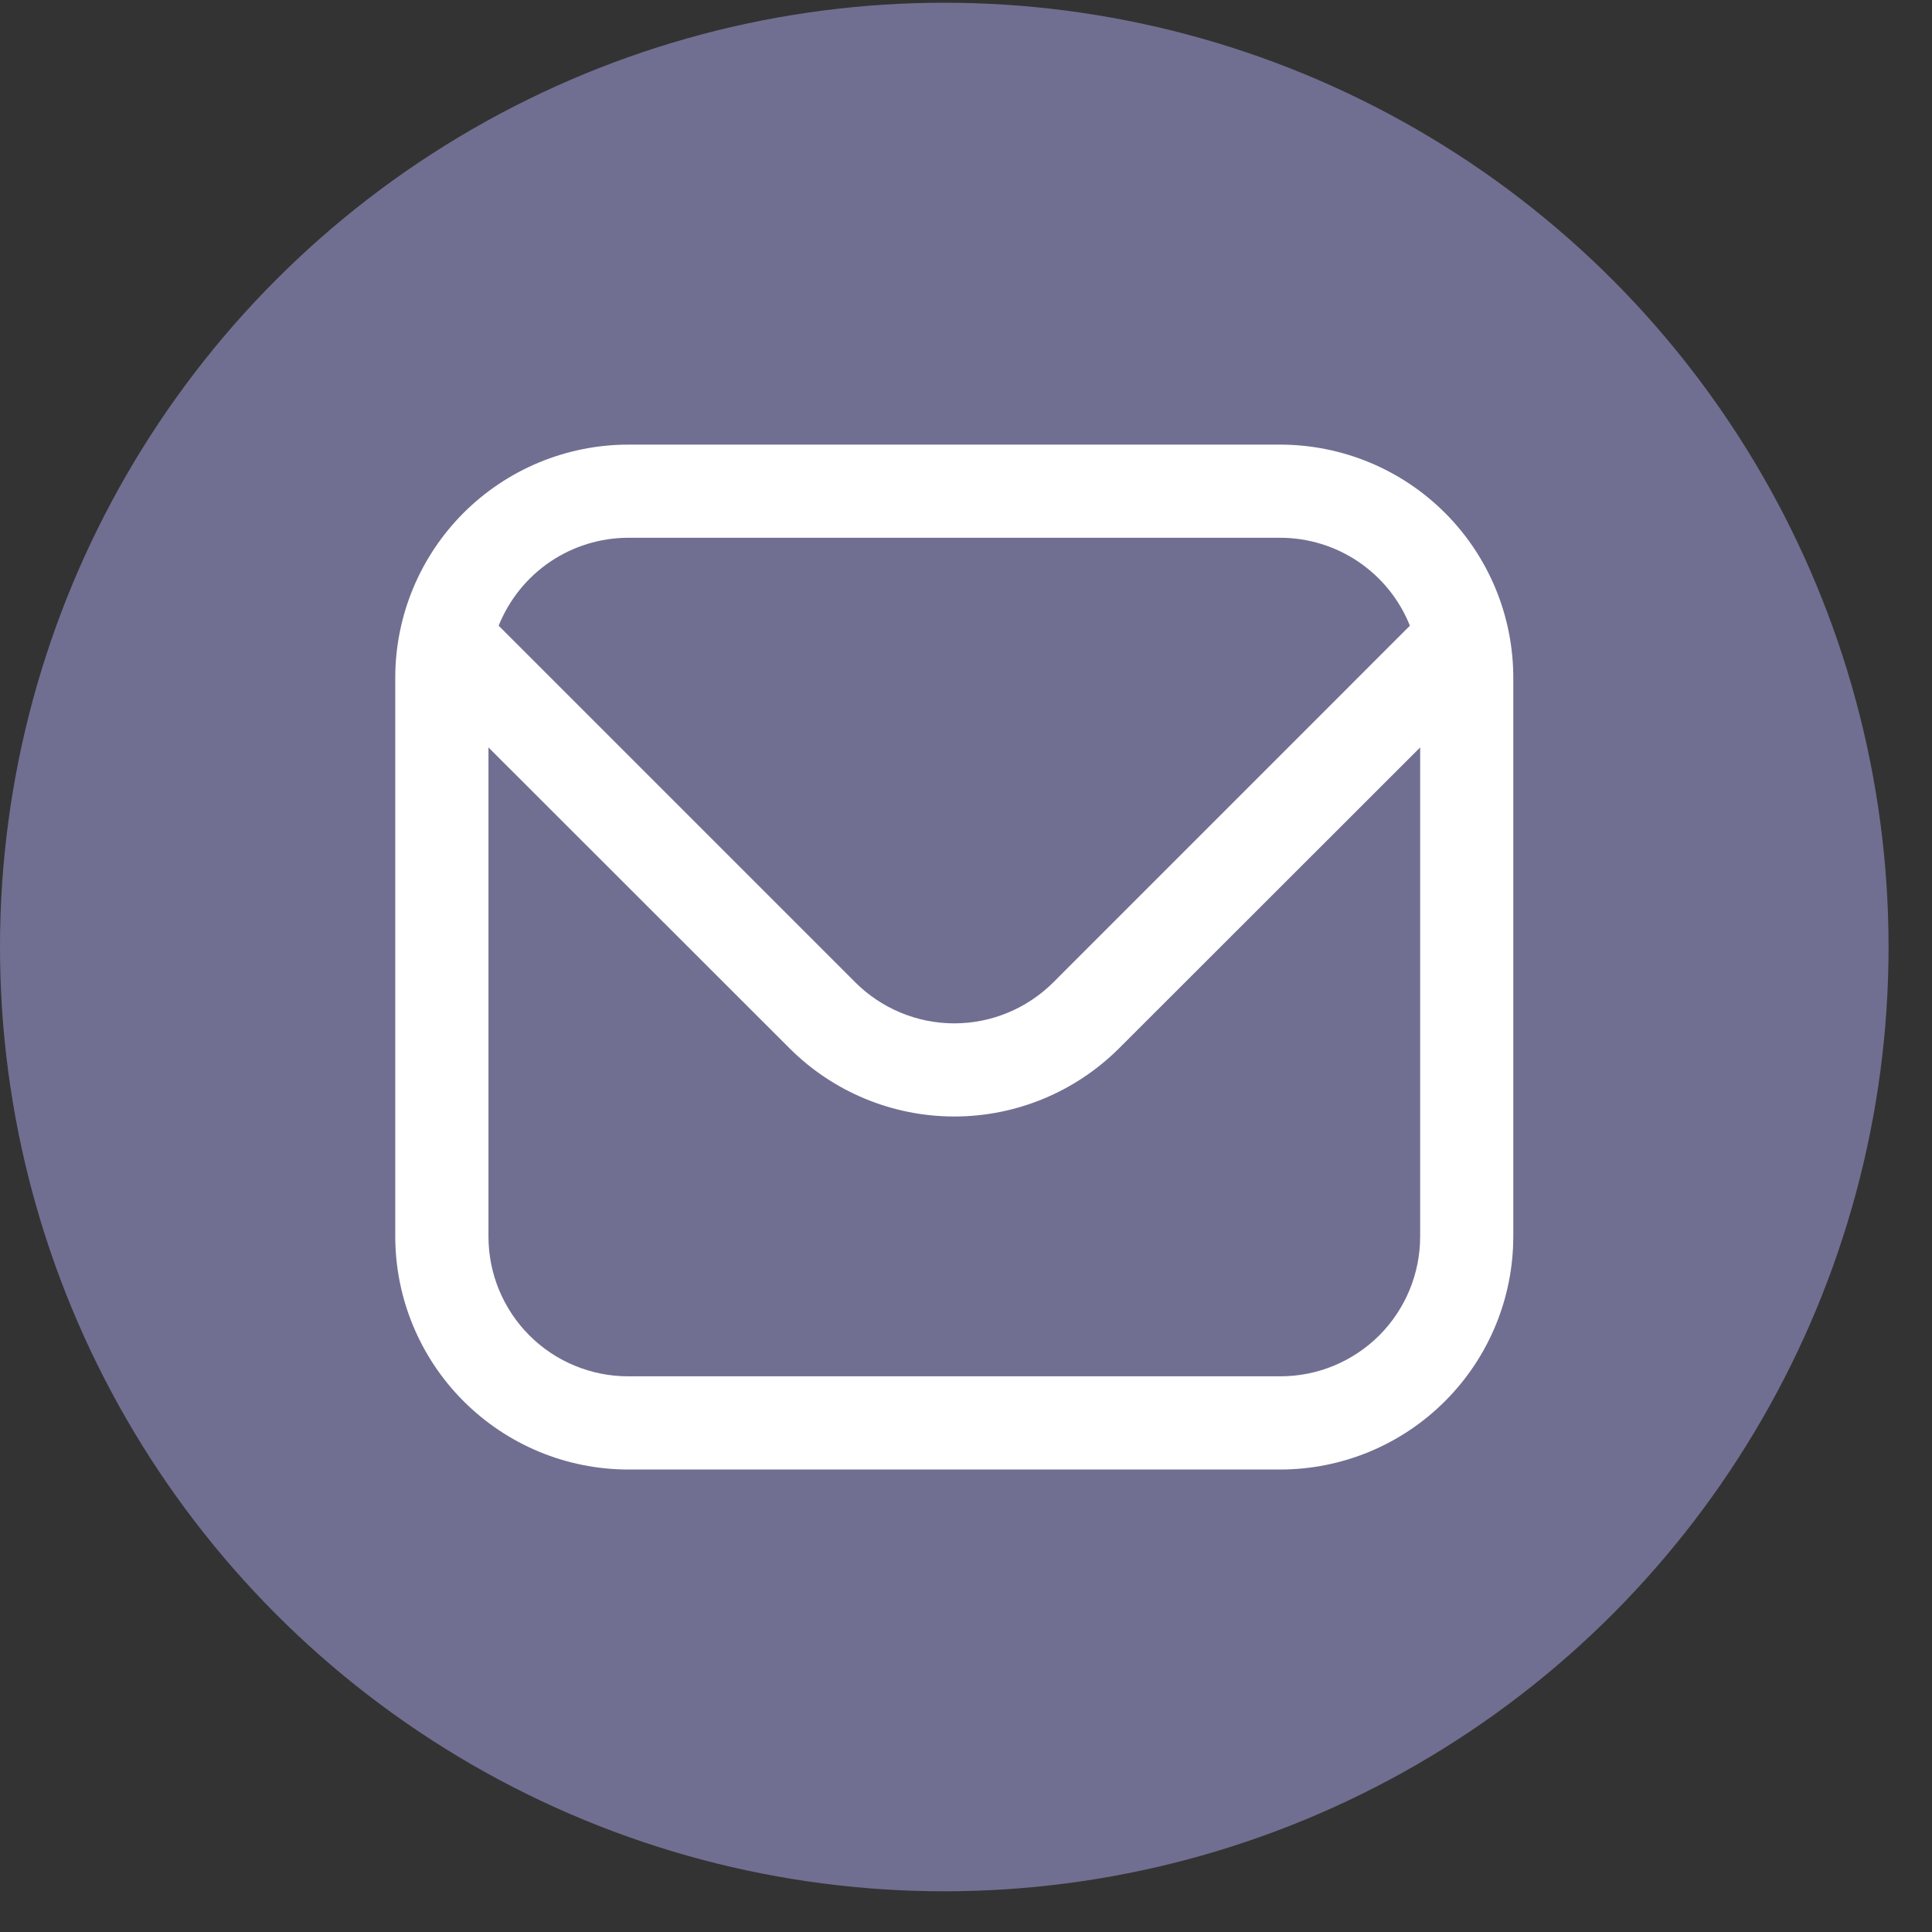 <svg width="29" height="29" viewBox="0 0 29 29" fill="none" xmlns="http://www.w3.org/2000/svg">
<rect x="0" y="0" width="29" height="29" fill="#333333" stroke="none"/>
<circle cx="14.174" cy="14.215" r="14.174" fill="#706F92"/>
<g clip-path="url(#clip0_36_24)">
<path d="M19.219 6.674H9.429C8.502 6.675 7.614 7.044 6.958 7.699C6.303 8.355 5.934 9.243 5.933 10.17L5.933 18.561C5.934 19.488 6.303 20.377 6.958 21.032C7.614 21.688 8.502 22.057 9.429 22.058H19.219C20.146 22.057 21.035 21.688 21.69 21.032C22.346 20.377 22.714 19.488 22.715 18.561V10.17C22.714 9.243 22.346 8.355 21.69 7.699C21.035 7.044 20.146 6.675 19.219 6.674ZM9.429 8.072H19.219C19.638 8.073 20.047 8.199 20.393 8.434C20.74 8.67 21.008 9.003 21.163 9.392L15.808 14.748C15.414 15.14 14.88 15.361 14.324 15.361C13.768 15.361 13.235 15.14 12.841 14.748L7.485 9.392C7.641 9.003 7.909 8.67 8.255 8.434C8.602 8.199 9.011 8.073 9.429 8.072ZM19.219 20.659H9.429C8.873 20.659 8.339 20.438 7.946 20.045C7.553 19.651 7.332 19.118 7.332 18.561V11.219L11.852 15.736C12.508 16.391 13.397 16.759 14.324 16.759C15.251 16.759 16.14 16.391 16.797 15.736L21.317 11.219V18.561C21.317 19.118 21.096 19.651 20.703 20.045C20.309 20.438 19.776 20.659 19.219 20.659Z" fill="white"/>
</g>
<defs>
<clipPath id="clip0_36_24">
<rect width="16.782" height="16.782" fill="white" transform="translate(5.933 5.975)"/>
</clipPath>
</defs>
</svg>
